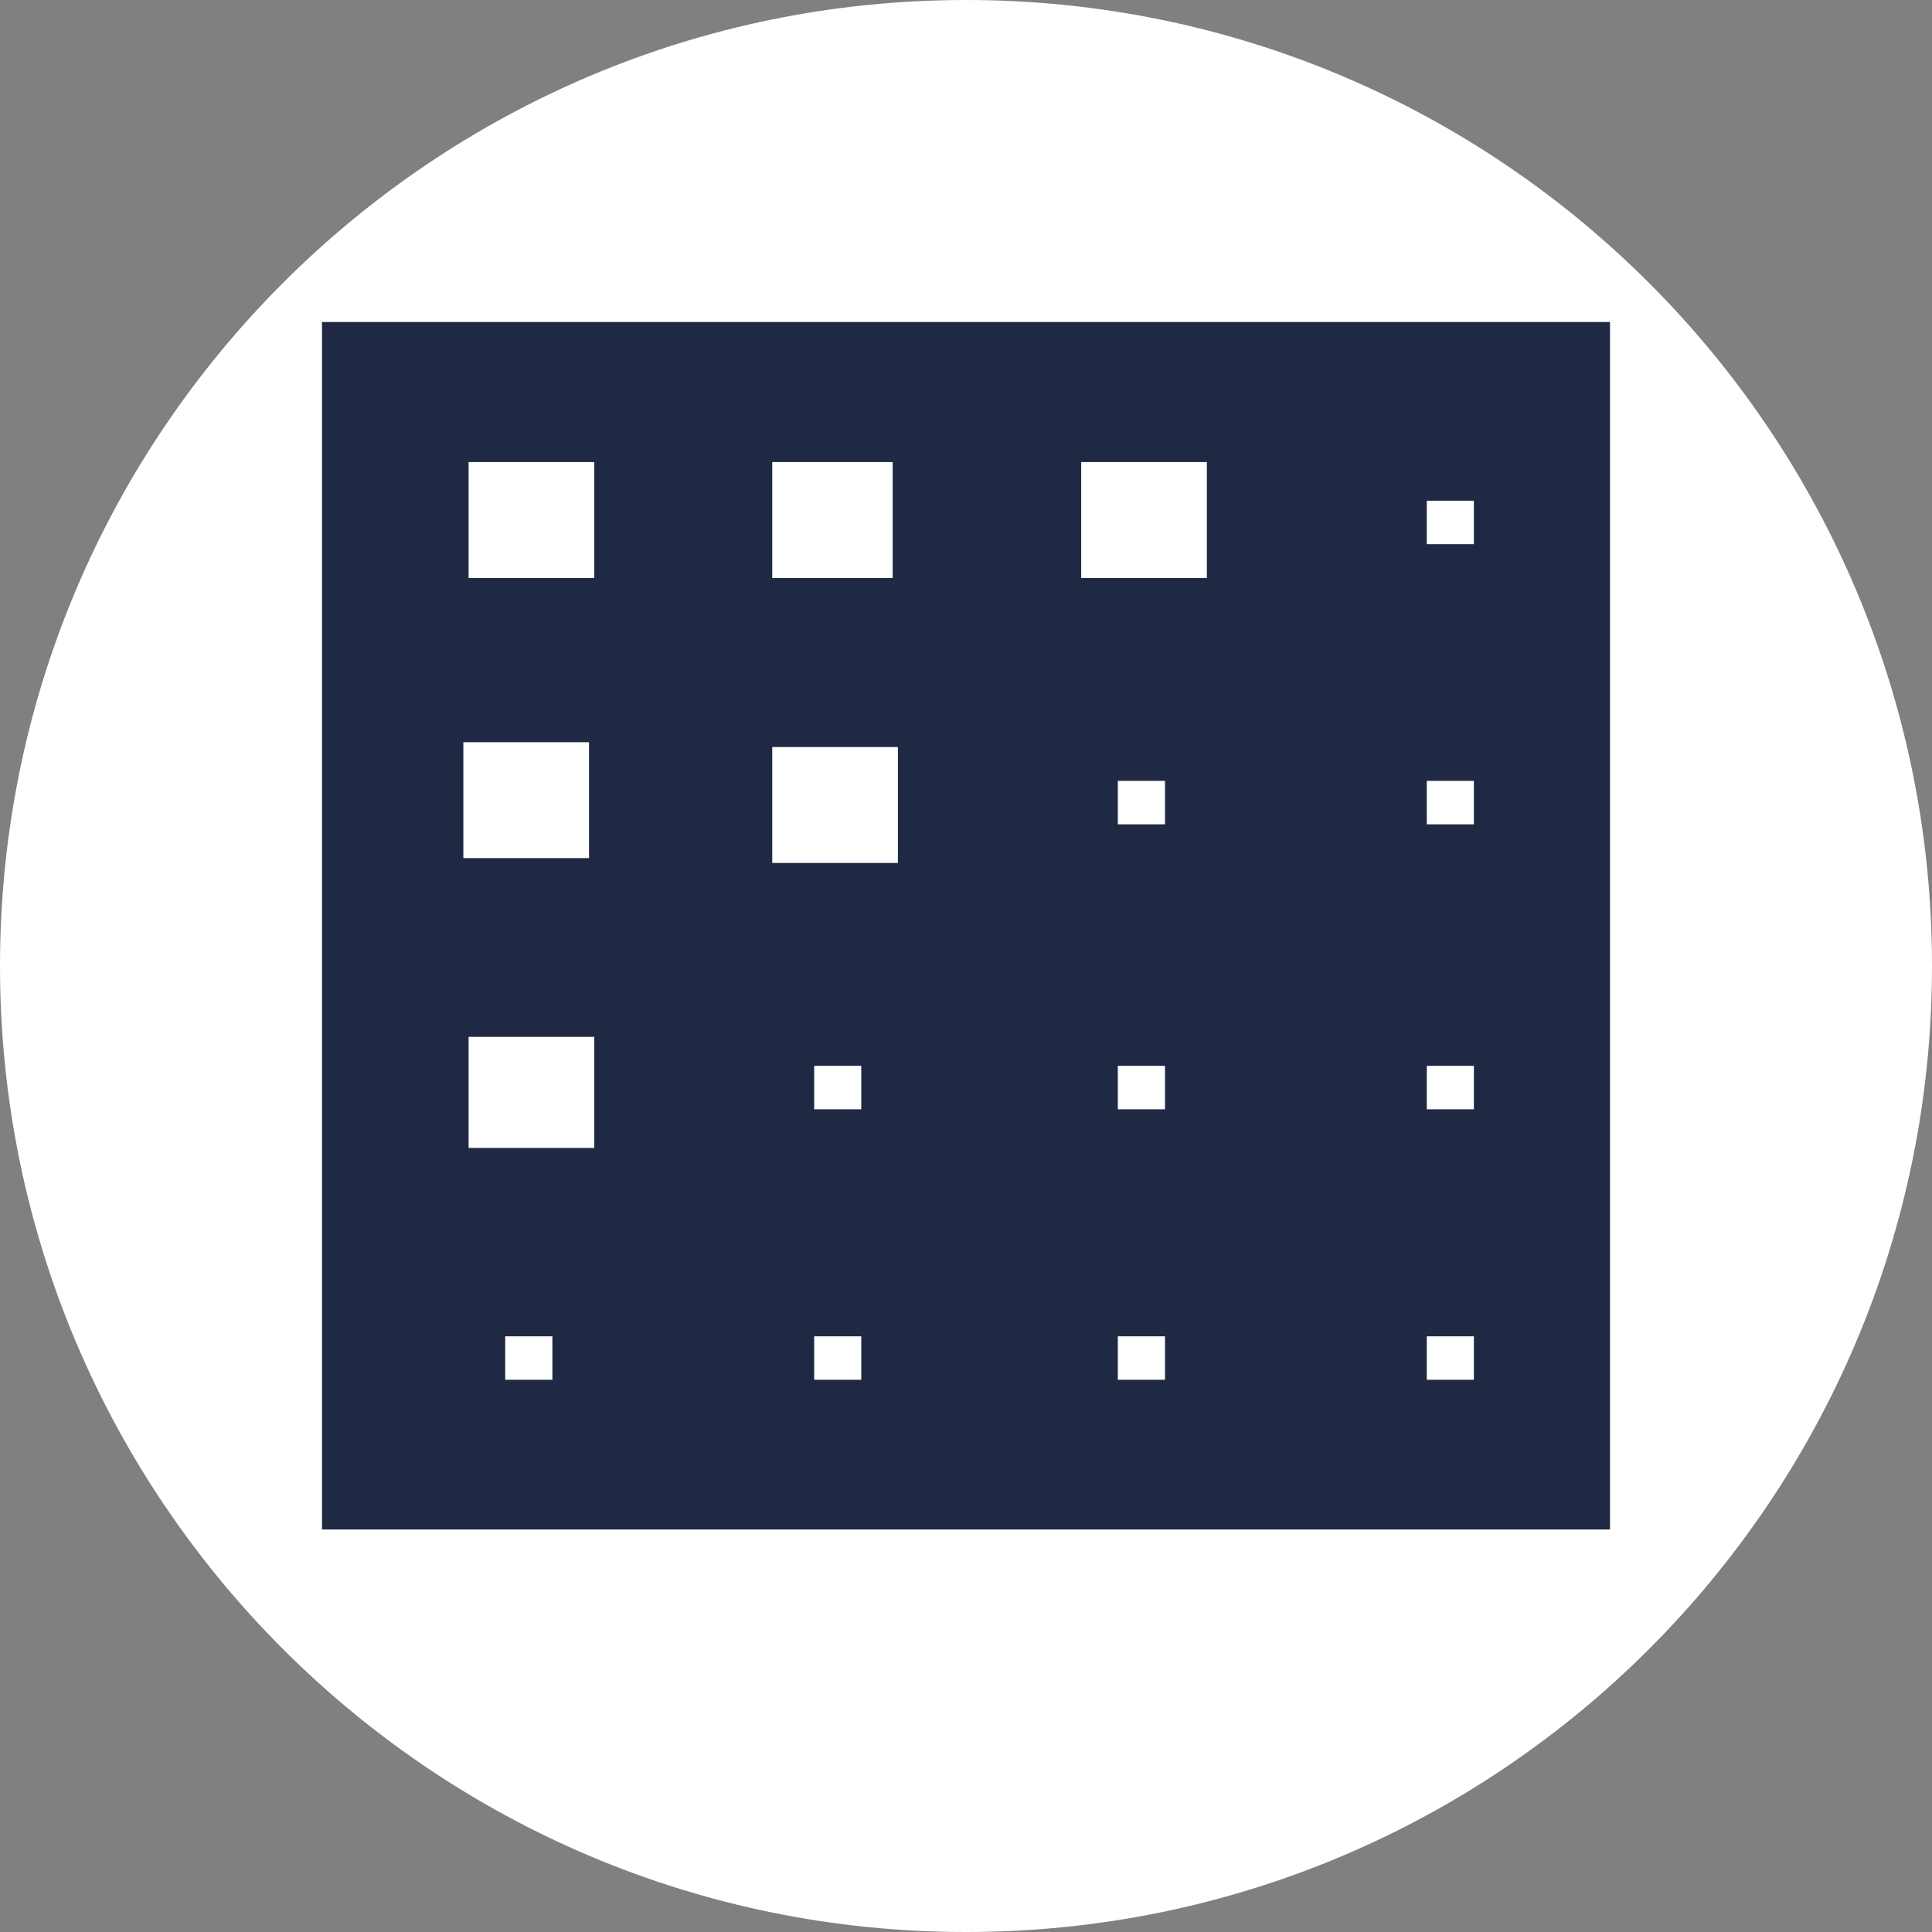 <svg width="24" height="24" viewBox="0 0 24 24" fill="none" xmlns="http://www.w3.org/2000/svg">
<rect x="0" y="0" width="24" height="24" fill="#808080" stroke="none"/>
<g clip-path="url(#clip0_720_16402)">
<path d="M12 24C18.627 24 24 18.627 24 12C24 5.373 18.627 0 12 0C5.373 0 0 5.373 0 12C0 18.627 5.373 24 12 24Z" fill="white"/>
<path fill-rule="evenodd" clip-rule="evenodd" d="M4 4V19H20V4H4ZM9.593 5.74H11.089V7.18H9.593V5.74ZM7.382 5.74H5.821V7.18H7.382V5.74ZM7.317 9.22V10.66H5.756V9.22H7.317ZM6.276 17.14H6.862V16.6H6.276V17.14ZM7.382 14.26H5.821V12.88H7.382V14.26ZM10.114 17.14H10.699V16.6H10.114V17.14ZM10.699 13.78H10.114V13.24H10.699V13.78ZM9.593 10.72H11.154V9.28H9.593V10.72ZM14.472 17.14H13.886V16.6H14.472V17.14ZM13.886 13.78H14.472V13.24H13.886V13.78ZM14.472 10.24H13.886V9.7H14.472V10.24ZM13.431 7.18H14.992V5.74H13.431V7.18ZM18.309 17.14H17.724V16.6H18.309V17.14ZM17.724 13.78H18.309V13.24H17.724V13.78ZM18.309 10.24H17.724V9.7H18.309V10.24ZM17.724 6.76H18.309V6.22H17.724V6.76Z" fill="#202944"/>
</g>
<defs>
<clipPath id="clip0_720_16402">
<rect width="24" height="24" fill="white"/>
</clipPath>
</defs>
</svg>
